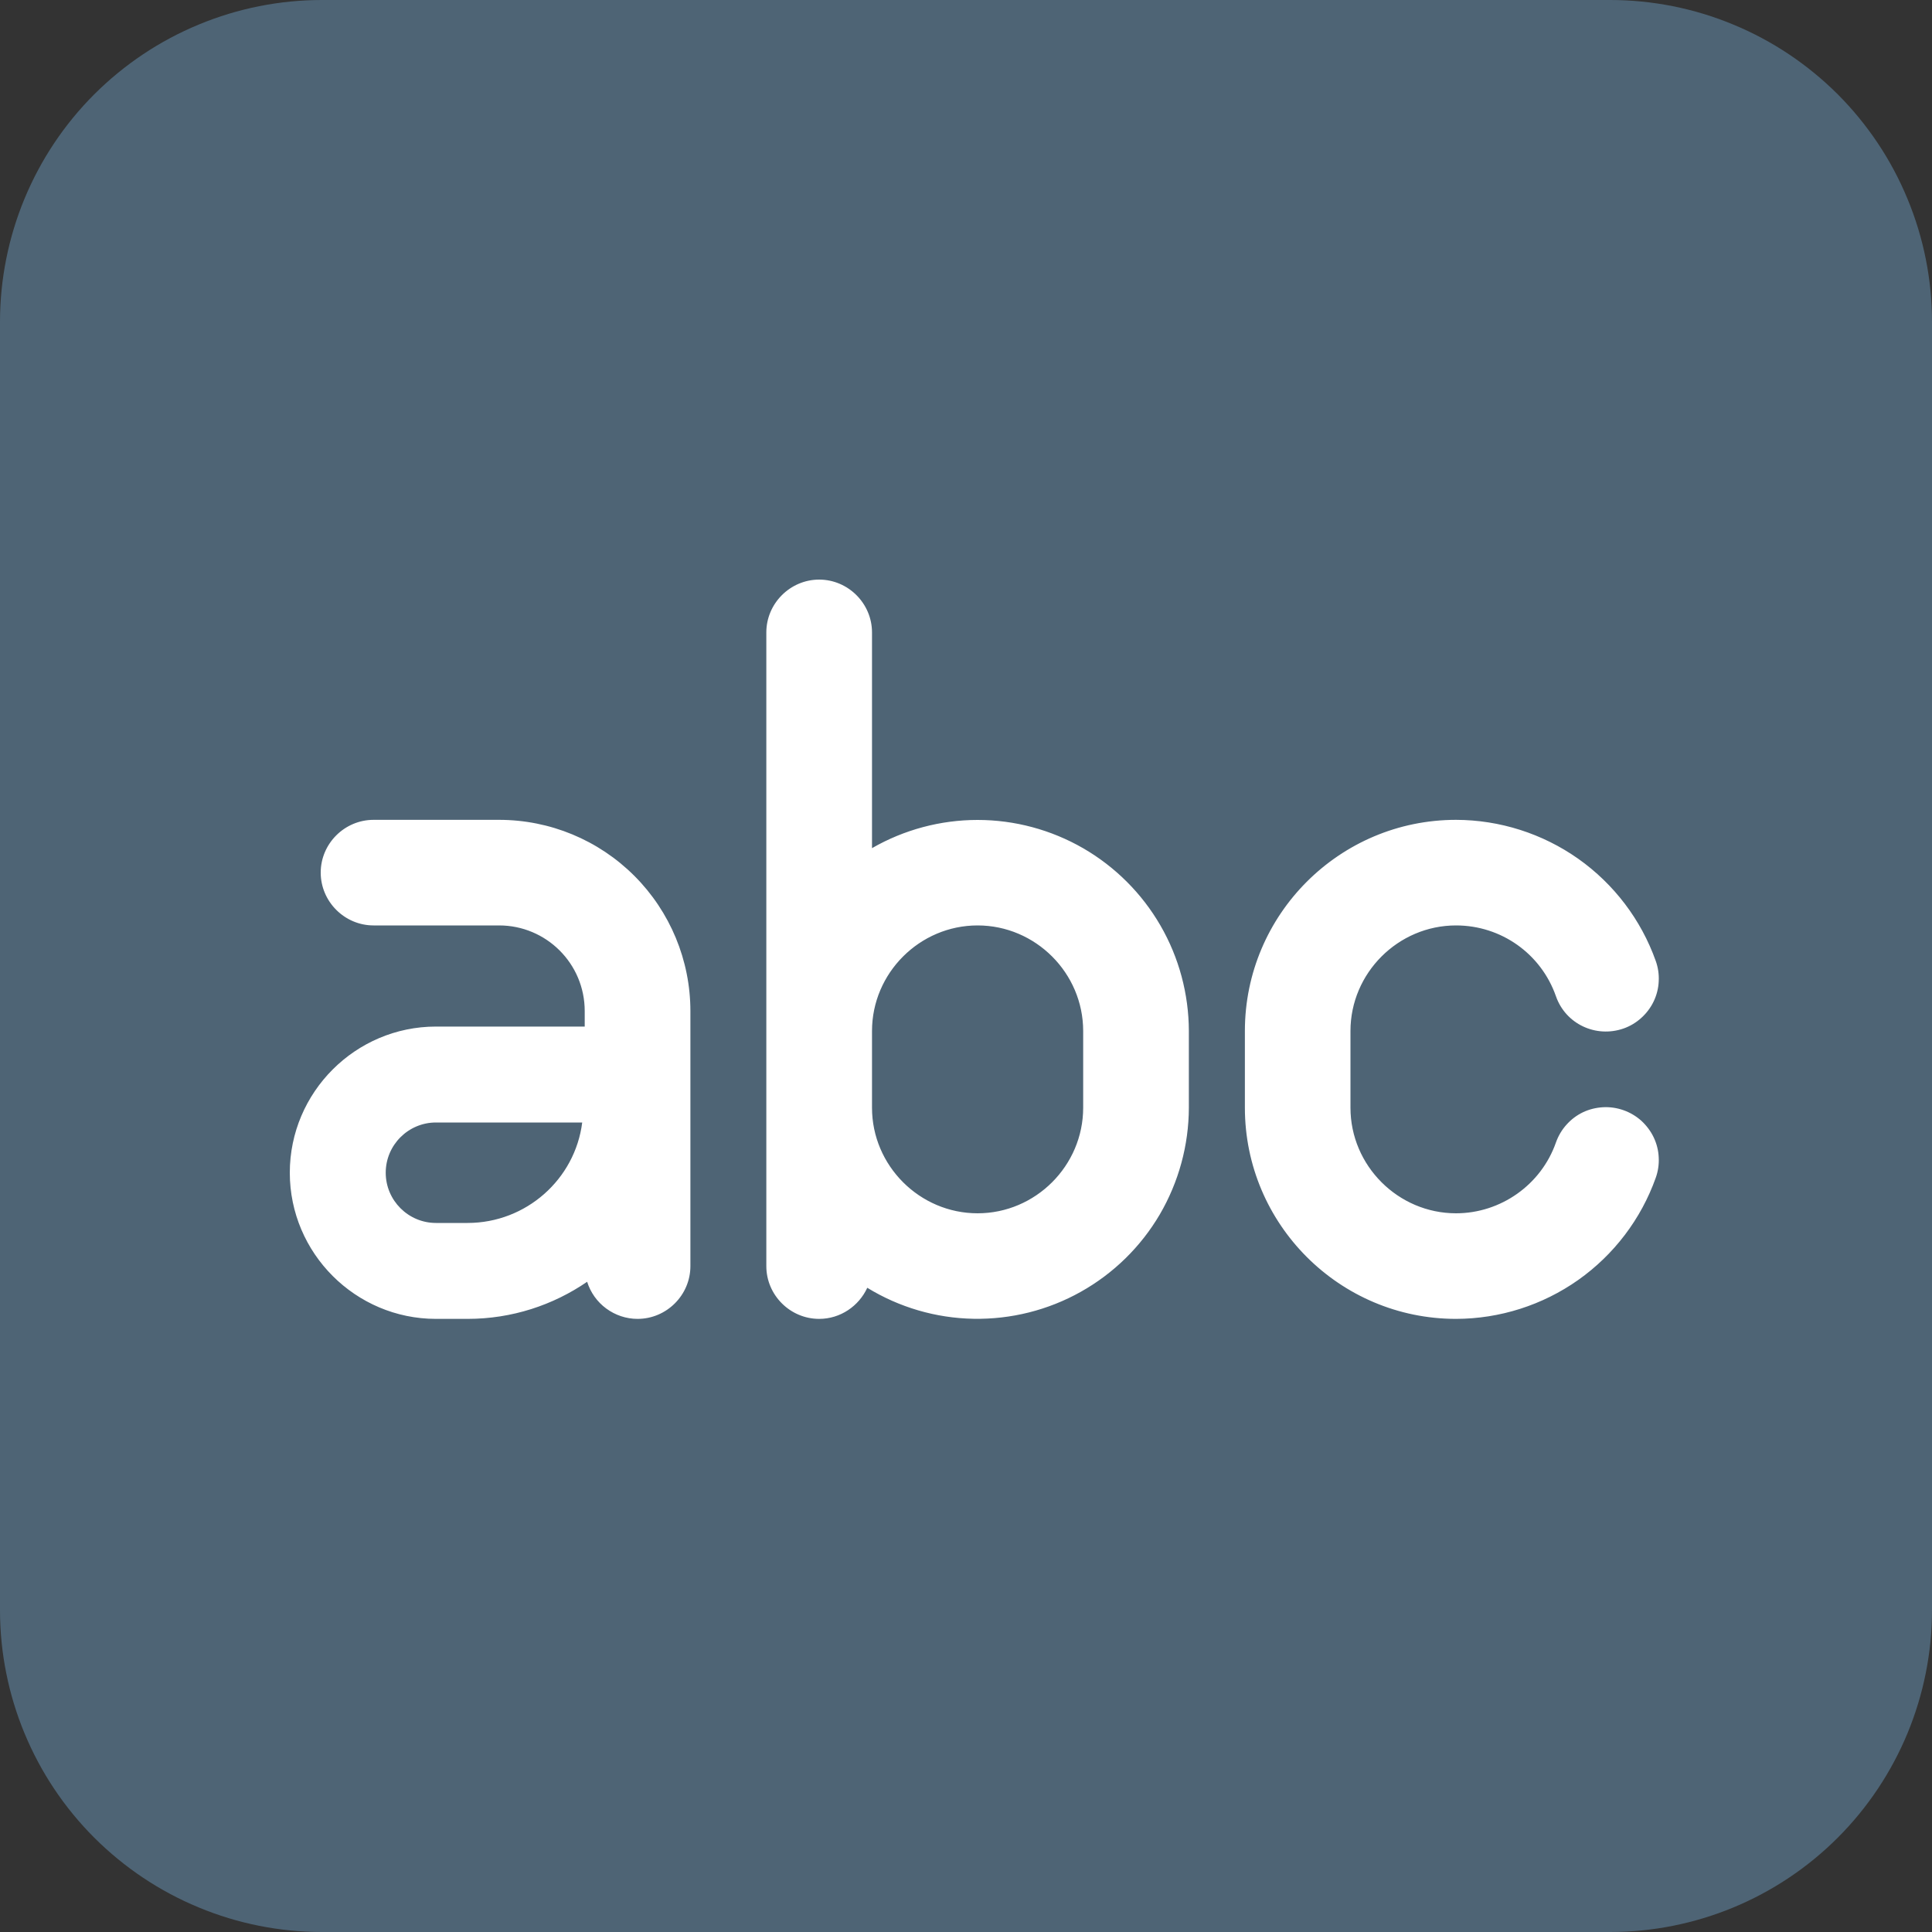 <svg width="20" height="20" viewBox="0 0 20 20" fill="none" xmlns="http://www.w3.org/2000/svg">
<rect x="0" y="0" width="20" height="20" fill="#333333" stroke="none"/>
<rect width="20" height="20" rx="4" fill="#4E6475"/>
<path d="M3.333 0C2.896 0 2.462 0.086 2.058 0.254C1.653 0.421 1.286 0.667 0.976 0.976C0.351 1.601 0 2.449 0 3.333V16.667C0 17.551 0.351 18.399 0.976 19.024C1.286 19.333 1.653 19.579 2.058 19.746C2.462 19.914 2.896 20 3.333 20H16.667C17.551 20 18.399 19.649 19.024 19.024C19.649 18.399 20 17.551 20 16.667V3.333C20 2.896 19.914 2.462 19.746 2.058C19.579 1.653 19.333 1.286 19.024 0.976C18.714 0.667 18.347 0.421 17.942 0.254C17.538 0.086 17.104 0 16.667 0H3.333ZM1.333 3.333C1.333 2.803 1.544 2.294 1.919 1.919C2.294 1.544 2.803 1.333 3.333 1.333H16.667C17.197 1.333 17.706 1.544 18.081 1.919C18.456 2.294 18.667 2.803 18.667 3.333V16.667C18.667 17.197 18.456 17.706 18.081 18.081C17.706 18.456 17.197 18.667 16.667 18.667H3.333C2.803 18.667 2.294 18.456 1.919 18.081C1.544 17.706 1.333 17.197 1.333 16.667V3.333Z" fill="#4E6475"/>
<path d="M12.887 11.467C12.887 12.673 13.867 13.653 15.073 13.653C15.526 13.652 15.968 13.511 16.338 13.25C16.707 12.989 16.988 12.62 17.14 12.193C17.164 12.126 17.175 12.053 17.171 11.982C17.168 11.91 17.15 11.839 17.119 11.774C17.088 11.709 17.044 11.651 16.991 11.602C16.937 11.554 16.875 11.517 16.807 11.493C16.739 11.469 16.667 11.458 16.595 11.462C16.523 11.466 16.452 11.483 16.387 11.514C16.322 11.545 16.264 11.589 16.216 11.643C16.168 11.696 16.131 11.759 16.107 11.827C15.953 12.267 15.533 12.56 15.073 12.56C14.473 12.56 13.98 12.067 13.98 11.467V10.673C13.98 10.073 14.473 9.58 15.073 9.58C15.54 9.58 15.953 9.873 16.107 10.313C16.207 10.6 16.52 10.747 16.807 10.647C16.875 10.623 16.937 10.586 16.991 10.537C17.044 10.489 17.088 10.431 17.119 10.366C17.15 10.301 17.168 10.23 17.171 10.158C17.175 10.086 17.164 10.014 17.14 9.947C16.988 9.52 16.707 9.151 16.338 8.89C15.968 8.629 15.526 8.488 15.073 8.487C13.867 8.487 12.887 9.467 12.887 10.673V11.467ZM7.933 13.107C7.933 13.407 8.18 13.653 8.48 13.653C8.7 13.653 8.891 13.52 8.978 13.331C9.309 13.534 9.689 13.645 10.077 13.652C10.466 13.659 10.849 13.563 11.188 13.373C11.527 13.183 11.809 12.907 12.006 12.572C12.202 12.236 12.306 11.855 12.307 11.467V10.673C12.306 10.29 12.205 9.913 12.013 9.581C11.821 9.249 11.545 8.973 11.213 8.781C10.88 8.589 10.503 8.488 10.12 8.488C9.736 8.488 9.359 8.589 9.027 8.78V6.547C9.027 6.247 8.78 6 8.48 6C8.18 6 7.933 6.247 7.933 6.547V13.107ZM9.027 10.673C9.027 10.073 9.52 9.58 10.12 9.58C10.72 9.58 11.213 10.073 11.213 10.673V11.467C11.213 12.067 10.72 12.56 10.12 12.56C9.52 12.56 9.027 12.067 9.027 11.467V10.673ZM6.078 13.269C6.113 13.38 6.182 13.477 6.276 13.546C6.37 13.615 6.483 13.653 6.6 13.653C6.9 13.653 7.147 13.407 7.147 13.107V10.467C7.147 9.942 6.938 9.438 6.567 9.067C6.195 8.695 5.692 8.487 5.167 8.487H3.867C3.567 8.487 3.32 8.733 3.32 9.033C3.32 9.333 3.567 9.58 3.867 9.58H5.167C5.653 9.58 6.053 9.973 6.053 10.467V10.627H4.513C3.68 10.627 3 11.307 3 12.14C3 12.973 3.68 13.653 4.513 13.653H4.84C5.299 13.653 5.725 13.511 6.078 13.269ZM3.993 12.14C3.993 11.853 4.227 11.62 4.513 11.62H6.027C5.953 12.207 5.447 12.66 4.84 12.66H4.513C4.227 12.66 3.993 12.427 3.993 12.14Z" fill="white"/>
</svg>
